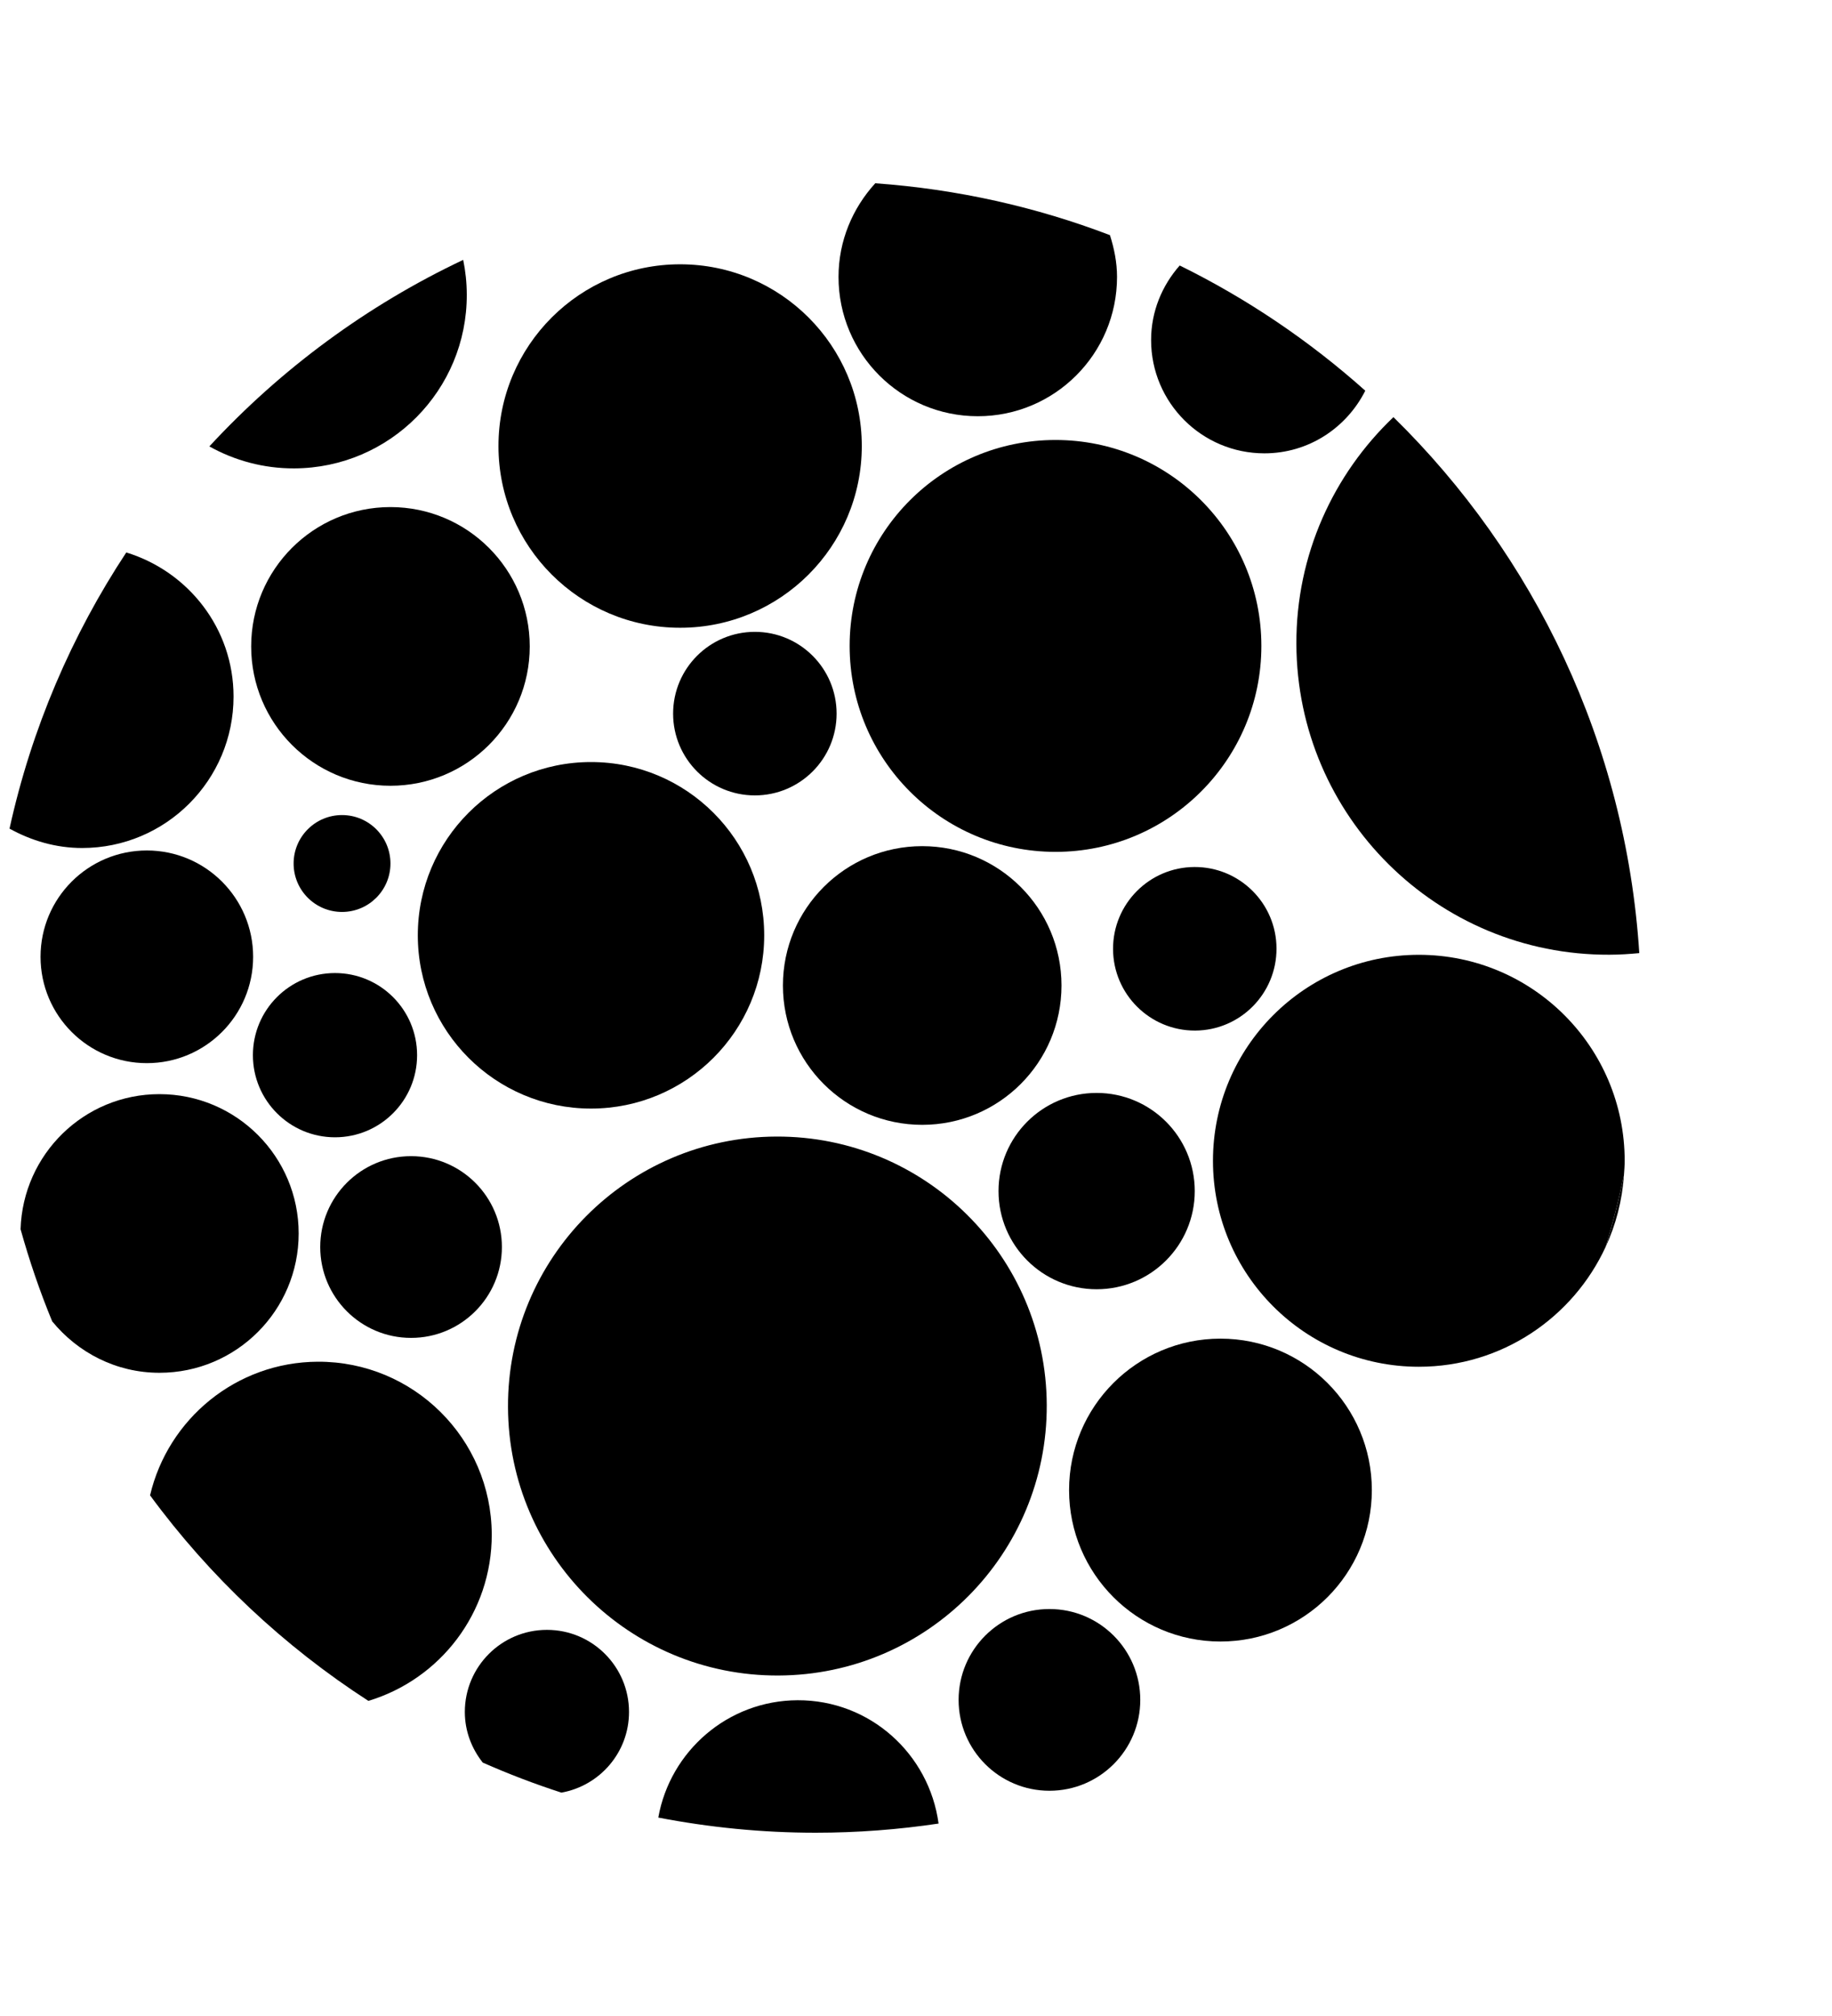 <?xml version="1.0" encoding="UTF-8"?>
<svg width="200" height="220" viewBox="5 0 100 100">
  <g fill="currentColor">
    <circle xmlns="http://www.w3.org/2000/svg" cx="42.125" cy="19.337" r="9.916"></circle>
    <circle xmlns="http://www.w3.org/2000/svg" cx="27.438" cy="63.042" r="4.958"></circle>
    <circle xmlns="http://www.w3.org/2000/svg" cx="62.284" cy="87.752" r="4.958"></circle>
    <circle xmlns="http://www.w3.org/2000/svg" cx="46.204" cy="33.938" r="4.462"></circle>
    <circle xmlns="http://www.w3.org/2000/svg" cx="64.86" cy="59.99" r="5.356"></circle>
    <path xmlns="http://www.w3.org/2000/svg" d="M74.019,19.736c2.416,0,4.487-1.398,5.505-3.418c-3.036-2.71-6.439-5.016-10.13-6.832c-0.959,1.089-1.561,2.503-1.561,4.068  C67.833,16.97,70.603,19.736,74.019,19.736z"></path>
    <circle xmlns="http://www.w3.org/2000/svg" cx="62.615" cy="30.244" r="11.237"></circle>
    <path xmlns="http://www.w3.org/2000/svg" d="M93.643,59.136c-0.273,1.32-0.608,2.617-0.996,3.893C93.2,61.829,93.546,60.519,93.643,59.136z"></path>
    <path xmlns="http://www.w3.org/2000/svg" d="M82.447,47.098c-6.207,0-11.237,5.031-11.237,11.239c0,6.205,5.03,11.238,11.237,11.238c4.528,0,8.422-2.687,10.199-6.547  c0.388-1.275,0.723-2.572,0.996-3.893c0.019-0.265,0.041-0.528,0.041-0.799C93.684,52.129,88.652,47.098,82.447,47.098z"></path>
    <path xmlns="http://www.w3.org/2000/svg" d="M17.748,33.007c0-3.719-2.476-6.828-5.855-7.863c-2.983,4.52-5.172,9.608-6.373,15.069c1.181,0.652,2.52,1.057,3.965,1.057  C14.047,41.27,17.748,37.571,17.748,33.007z"></path>
    <circle xmlns="http://www.w3.org/2000/svg" cx="71.619" cy="76.304" r="8.263"></circle>
    <path xmlns="http://www.w3.org/2000/svg" d="M58.373,17.711c4.198,0,7.6-3.403,7.6-7.602c0-0.8-0.157-1.554-0.386-2.278C61.562,6.293,57.26,5.321,52.776,5  c-1.233,1.353-2.005,3.135-2.005,5.109C50.771,14.308,54.173,17.711,58.373,17.711z"></path>
    <path xmlns="http://www.w3.org/2000/svg" d="M13.703,69.904c4.197,0,7.6-3.403,7.6-7.602c0-4.196-3.403-7.602-7.6-7.602c-4.12,0-7.454,3.283-7.58,7.371  c0.479,1.719,1.053,3.397,1.726,5.027C9.243,68.799,11.333,69.904,13.703,69.904z"></path>
    <circle xmlns="http://www.w3.org/2000/svg" cx="23.286" cy="52.574" r="4.481"></circle>
    <path xmlns="http://www.w3.org/2000/svg" d="M39.335,88.411c0-2.474-2.007-4.48-4.48-4.48c-2.476,0-4.482,2.007-4.482,4.48c0,1.048,0.375,2,0.979,2.763  c1.395,0.615,2.826,1.164,4.292,1.638C37.739,92.438,39.335,90.616,39.335,88.411z"></path>
    <circle xmlns="http://www.w3.org/2000/svg" cx="13.015" cy="47.207" r="5.802"></circle>
    <circle xmlns="http://www.w3.org/2000/svg" cx="26.313" cy="30.271" r="7.603"></circle>
    <path xmlns="http://www.w3.org/2000/svg" d="M62.137,71.661c-0.032-8.119-6.643-14.678-14.762-14.646c-8.122,0.032-14.68,6.64-14.646,14.76  c0.03,8.123,6.64,14.679,14.76,14.647C55.61,86.391,62.169,79.783,62.137,71.661z"></path>
    <path xmlns="http://www.w3.org/2000/svg" d="M81.061,17.76c-3.272,3.114-5.316,7.506-5.298,12.381c0.038,9.399,7.686,16.989,17.085,16.952  c0.55-0.001,1.096-0.036,1.633-0.088C93.744,35.57,88.751,25.299,81.061,17.76z"></path>
    <path xmlns="http://www.w3.org/2000/svg" d="M70.2,42.307c-2.465,0.01-4.453,2.015-4.444,4.48c0.01,2.462,2.015,4.453,4.48,4.445c2.463-0.011,4.451-2.018,4.442-4.483  C74.671,44.286,72.664,42.298,70.2,42.307z"></path>
    <circle xmlns="http://www.w3.org/2000/svg" cx="23.67" cy="42.116" r="2.643"></circle>
    <circle xmlns="http://www.w3.org/2000/svg" cx="37.26" cy="46.034" r="9.454"></circle>
    <path xmlns="http://www.w3.org/2000/svg" d="M30.479,11.066c-0.002-0.646-0.07-1.278-0.196-1.886c-5.257,2.486-9.955,5.957-13.856,10.178  c1.373,0.766,2.952,1.206,4.635,1.199C26.284,20.536,30.5,16.285,30.479,11.066z"></path>
    <path xmlns="http://www.w3.org/2000/svg" d="M31.842,78.716c-0.022-5.22-4.271-9.435-9.491-9.416c-4.465,0.019-8.185,3.132-9.16,7.292  c3.252,4.425,7.294,8.228,11.917,11.214C29.015,86.632,31.857,83.005,31.842,78.716z"></path>
    <circle xmlns="http://www.w3.org/2000/svg" cx="55.339" cy="48.772" r="7.603"></circle>
    <path xmlns="http://www.w3.org/2000/svg" d="M48.537,87.771c-3.811,0.016-6.958,2.778-7.604,6.402C43.715,94.709,46.585,95,49.522,95c2.28,0,4.52-0.173,6.71-0.5  C55.717,90.694,52.482,87.757,48.537,87.771z"></path>
  </g>
</svg>
